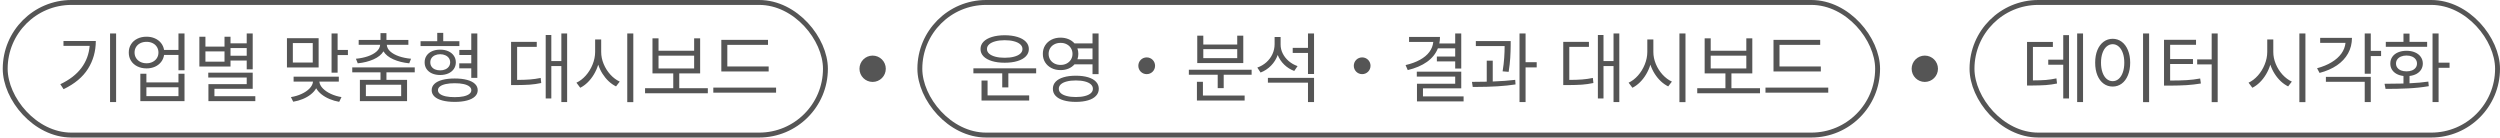 <svg width="509" height="28" viewBox="0 0 509 28" fill="none" xmlns="http://www.w3.org/2000/svg">
<rect x="1.059" y="0.5" width="167" height="27" rx="13.5" stroke="#555555"/>
<path d="M23.639 20.777H22.406V6.82H23.639V20.777ZM12.28 17.146C14.141 16.265 15.568 15.166 16.56 13.848C17.552 12.531 18.116 11.028 18.253 9.34H12.924V8.341H19.508C19.501 10.443 18.968 12.335 17.909 14.015C16.854 15.691 15.2 17.072 12.946 18.157L12.28 17.146ZM29.839 7.475C30.457 7.471 31.02 7.582 31.527 7.808C32.038 8.03 32.456 8.345 32.782 8.752C33.107 9.159 33.315 9.629 33.403 10.162H36.335V6.82H37.567V14.304H36.335V11.184H33.409C33.327 11.724 33.124 12.203 32.798 12.621C32.476 13.036 32.058 13.358 31.544 13.588C31.033 13.813 30.465 13.926 29.839 13.926C29.14 13.926 28.514 13.789 27.963 13.515C27.411 13.241 26.982 12.86 26.675 12.372C26.367 11.883 26.216 11.324 26.219 10.695C26.216 10.069 26.367 9.513 26.675 9.024C26.982 8.532 27.411 8.151 27.963 7.88C28.514 7.606 29.14 7.471 29.839 7.475ZM27.396 10.695C27.396 11.113 27.5 11.489 27.707 11.822C27.915 12.151 28.203 12.411 28.573 12.599C28.947 12.788 29.369 12.882 29.839 12.882C30.302 12.882 30.716 12.788 31.083 12.599C31.453 12.411 31.741 12.151 31.949 11.822C32.156 11.489 32.26 11.113 32.26 10.695C32.26 10.273 32.156 9.896 31.949 9.562C31.741 9.229 31.455 8.972 31.088 8.791C30.722 8.606 30.305 8.515 29.839 8.519C29.369 8.515 28.947 8.606 28.573 8.791C28.203 8.972 27.915 9.229 27.707 9.562C27.5 9.892 27.396 10.269 27.396 10.695ZM28.573 15.014H29.806V16.78H36.335V15.014H37.567V20.588H28.573V15.014ZM36.335 19.578V17.768H29.806V19.578H36.335ZM51.451 14.115H50.23V12.327H46.932V13.549H40.592V7.475H41.825V9.485H45.711V7.475H46.932V8.819H50.23V6.82H51.451V14.115ZM45.711 12.549V10.462H41.825V12.549H45.711ZM42.402 14.792H51.451V18.079H43.657V19.589H51.984V20.588H42.435V17.135H50.23V15.78H42.402V14.792ZM50.23 11.35V9.785H46.932V11.35H50.23ZM64.874 13.737H58.423V7.775H64.874V13.737ZM59.233 19.767C60.007 19.644 60.727 19.43 61.393 19.122C62.063 18.815 62.607 18.445 63.025 18.012C63.447 17.575 63.682 17.109 63.73 16.613H59.777V15.614H68.982V16.613H65.023C65.068 17.098 65.301 17.559 65.723 17.995C66.149 18.432 66.698 18.806 67.372 19.117C68.046 19.428 68.763 19.644 69.526 19.767L69.06 20.733C68.375 20.614 67.725 20.425 67.111 20.166C66.497 19.911 65.953 19.596 65.479 19.222C65.005 18.849 64.637 18.432 64.374 17.973C64.115 18.432 63.748 18.849 63.275 19.222C62.805 19.596 62.263 19.909 61.648 20.161C61.034 20.416 60.384 20.599 59.7 20.71L59.233 19.767ZM63.675 12.738V8.774H59.622V12.738H63.675ZM67.505 6.82H68.738V10.173H70.836V11.217H68.738V14.792H67.505V6.82ZM84.443 14.726H78.68V16.258H82.877V20.588H73.273V16.258H77.47V14.726H71.718V13.726H84.443V14.726ZM72.462 11.961C73.35 11.879 74.163 11.713 74.899 11.461C75.64 11.206 76.232 10.878 76.676 10.479C77.124 10.075 77.364 9.622 77.398 9.118H73.028V8.13H77.47V6.742H78.68V8.13H83.144V9.118H78.752C78.782 9.622 79.019 10.075 79.463 10.479C79.911 10.878 80.503 11.206 81.239 11.461C81.98 11.713 82.796 11.879 83.688 11.961L83.321 12.893C82.104 12.768 81.027 12.498 80.09 12.083C79.154 11.668 78.482 11.126 78.075 10.456C77.664 11.126 76.99 11.668 76.054 12.083C75.121 12.498 74.05 12.768 72.84 12.893L72.462 11.961ZM81.678 19.578V17.257H74.494V19.578H81.678ZM93.53 9.385H85.625V8.386H89.022V6.698H90.244V8.386H93.53V9.385ZM86.457 12.694C86.454 12.179 86.583 11.728 86.846 11.339C87.112 10.947 87.484 10.643 87.962 10.429C88.443 10.214 88.996 10.107 89.622 10.107C90.24 10.107 90.79 10.214 91.271 10.429C91.752 10.643 92.127 10.947 92.398 11.339C92.668 11.728 92.805 12.179 92.808 12.694C92.805 13.204 92.668 13.656 92.398 14.048C92.127 14.437 91.752 14.739 91.271 14.953C90.79 15.164 90.24 15.27 89.622 15.27C88.996 15.27 88.443 15.164 87.962 14.953C87.484 14.739 87.112 14.437 86.846 14.048C86.583 13.656 86.454 13.204 86.457 12.694ZM87.612 12.694C87.608 13.016 87.688 13.301 87.851 13.549C88.017 13.797 88.252 13.989 88.556 14.126C88.863 14.259 89.218 14.326 89.622 14.326C90.018 14.326 90.368 14.257 90.671 14.12C90.978 13.983 91.217 13.793 91.387 13.549C91.561 13.301 91.65 13.016 91.654 12.694C91.65 12.368 91.563 12.081 91.393 11.833C91.222 11.585 90.984 11.393 90.677 11.256C90.369 11.115 90.018 11.043 89.622 11.039C89.218 11.043 88.863 11.115 88.556 11.256C88.252 11.393 88.017 11.585 87.851 11.833C87.688 12.081 87.608 12.368 87.612 12.694ZM87.89 18.367C87.89 17.864 88.077 17.435 88.45 17.079C88.824 16.721 89.363 16.448 90.066 16.263C90.773 16.075 91.613 15.98 92.586 15.98C93.552 15.98 94.385 16.075 95.085 16.263C95.788 16.448 96.326 16.721 96.7 17.079C97.074 17.435 97.261 17.864 97.261 18.367C97.261 18.863 97.074 19.289 96.7 19.644C96.326 20 95.788 20.272 95.085 20.46C94.385 20.649 93.552 20.744 92.586 20.744C91.613 20.744 90.773 20.649 90.066 20.46C89.363 20.275 88.824 20.003 88.45 19.644C88.077 19.289 87.89 18.863 87.89 18.367ZM89.167 18.367C89.167 18.66 89.303 18.913 89.577 19.128C89.855 19.343 90.249 19.506 90.76 19.617C91.274 19.728 91.883 19.781 92.586 19.778C93.278 19.781 93.878 19.728 94.385 19.617C94.892 19.506 95.281 19.343 95.551 19.128C95.825 18.913 95.962 18.66 95.962 18.367C95.962 18.068 95.825 17.812 95.551 17.601C95.281 17.387 94.892 17.224 94.385 17.113C93.882 17.002 93.282 16.946 92.586 16.946C91.879 16.946 91.269 17.002 90.754 17.113C90.244 17.224 89.851 17.387 89.577 17.601C89.303 17.812 89.167 18.068 89.167 18.367ZM93.508 12.893H95.951V11.195H93.519V10.173H95.951V6.82H97.183V15.847H95.951V13.915H93.508V12.893ZM115.469 20.777H114.292V13.449H112.249V20.044H111.105V7.131H112.249V12.427H114.292V6.82H115.469V20.777ZM104.055 8.53H109.284V9.54H105.287V16.269C106.309 16.265 107.178 16.236 107.896 16.18C108.618 16.125 109.347 16.021 110.084 15.869L110.195 16.902C109.41 17.068 108.637 17.179 107.874 17.235C107.115 17.287 106.142 17.316 104.954 17.324H104.055V8.53ZM122.402 10.573C122.399 11.398 122.567 12.218 122.908 13.032C123.248 13.847 123.707 14.57 124.284 15.203C124.865 15.832 125.496 16.302 126.177 16.613L125.422 17.59C124.897 17.331 124.399 16.983 123.929 16.547C123.459 16.106 123.041 15.597 122.674 15.02C122.308 14.442 122.016 13.826 121.797 13.171C121.583 13.867 121.292 14.522 120.926 15.136C120.563 15.747 120.143 16.287 119.665 16.758C119.188 17.227 118.679 17.598 118.139 17.868L117.361 16.835C118.05 16.517 118.685 16.032 119.266 15.381C119.847 14.726 120.307 13.976 120.648 13.132C120.992 12.288 121.166 11.435 121.17 10.573V8.03H122.402V10.573ZM127.71 6.82H128.942V20.799H127.71V6.82ZM144.114 18.989H131.334V17.957H137.075V14.948H132.844V7.808H134.077V10.329H141.327V7.808H142.549V14.948H138.296V17.957H144.114V18.989ZM141.327 13.937V11.339H134.077V13.937H141.327ZM156.5 14.548H146.862V8.119H156.366V9.141H148.083V13.526H156.5V14.548ZM145.23 17.834H158.01V18.867H145.23V17.834Z" fill="#555555"/>
<circle cx="177.668" cy="14" r="2.68" fill="#555555"/>
<rect x="187.281" y="0.5" width="195" height="27" rx="13.5" stroke="#555555"/>
<path d="M210.962 14.937H205.3V17.79H204.056V14.937H198.182V13.915H210.962V14.937ZM199.637 9.984C199.633 9.414 199.833 8.918 200.236 8.497C200.644 8.075 201.217 7.751 201.958 7.525C202.701 7.296 203.568 7.179 204.556 7.175C205.548 7.179 206.414 7.296 207.154 7.525C207.894 7.751 208.466 8.075 208.869 8.497C209.273 8.918 209.474 9.414 209.474 9.984C209.474 10.551 209.273 11.045 208.869 11.467C208.466 11.885 207.892 12.207 207.148 12.433C206.408 12.659 205.544 12.771 204.556 12.771C203.568 12.771 202.701 12.659 201.958 12.433C201.217 12.207 200.644 11.885 200.236 11.467C199.833 11.045 199.633 10.551 199.637 9.984ZM199.837 16.391H201.069V19.422H209.541V20.466H199.837V16.391ZM200.947 9.984C200.943 10.343 201.091 10.658 201.391 10.928C201.691 11.195 202.113 11.4 202.657 11.544C203.205 11.689 203.838 11.761 204.556 11.761C205.277 11.761 205.91 11.689 206.454 11.544C207.002 11.4 207.426 11.195 207.726 10.928C208.026 10.658 208.175 10.343 208.175 9.984C208.175 9.618 208.026 9.3 207.726 9.03C207.426 8.759 207.002 8.552 206.454 8.408C205.91 8.26 205.277 8.186 204.556 8.186C203.838 8.186 203.205 8.26 202.657 8.408C202.113 8.552 201.691 8.759 201.391 9.03C201.091 9.3 200.943 9.618 200.947 9.984ZM215.914 7.664C216.506 7.664 217.048 7.766 217.54 7.969C218.033 8.173 218.444 8.463 218.773 8.841H222.437V6.82H223.67V15.092H222.437V13.093H218.773C218.444 13.471 218.035 13.763 217.546 13.97C217.057 14.174 216.523 14.274 215.942 14.27C215.253 14.274 214.633 14.137 214.082 13.86C213.53 13.578 213.097 13.186 212.783 12.682C212.472 12.179 212.318 11.609 212.322 10.973C212.318 10.332 212.47 9.762 212.777 9.263C213.088 8.759 213.517 8.367 214.065 8.086C214.613 7.804 215.229 7.664 215.914 7.664ZM213.499 10.973C213.499 11.402 213.602 11.789 213.81 12.133C214.021 12.473 214.311 12.74 214.681 12.932C215.055 13.125 215.475 13.219 215.942 13.216C216.397 13.219 216.808 13.125 217.174 12.932C217.544 12.74 217.835 12.472 218.046 12.127C218.257 11.783 218.362 11.398 218.362 10.973C218.362 10.54 218.257 10.153 218.046 9.812C217.838 9.468 217.55 9.202 217.18 9.013C216.813 8.82 216.401 8.726 215.942 8.73C215.475 8.726 215.055 8.82 214.681 9.013C214.311 9.202 214.021 9.468 213.81 9.812C213.602 10.153 213.499 10.54 213.499 10.973ZM214.365 18.079C214.361 17.524 214.546 17.046 214.92 16.646C215.298 16.243 215.838 15.938 216.541 15.73C217.244 15.519 218.077 15.414 219.039 15.414C219.998 15.414 220.829 15.519 221.532 15.73C222.235 15.938 222.774 16.243 223.148 16.646C223.525 17.046 223.714 17.524 223.714 18.079C223.714 18.634 223.525 19.111 223.148 19.511C222.774 19.915 222.235 20.22 221.532 20.427C220.829 20.638 219.998 20.744 219.039 20.744C218.077 20.744 217.244 20.638 216.541 20.427C215.838 20.22 215.298 19.915 214.92 19.511C214.546 19.111 214.361 18.634 214.365 18.079ZM215.575 18.079C215.571 18.423 215.708 18.721 215.986 18.973C216.267 19.224 216.669 19.417 217.191 19.55C217.713 19.687 218.329 19.755 219.039 19.755C219.75 19.755 220.366 19.687 220.888 19.55C221.41 19.417 221.812 19.224 222.093 18.973C222.374 18.721 222.515 18.423 222.515 18.079C222.515 17.727 222.374 17.424 222.093 17.168C221.812 16.913 221.41 16.719 220.888 16.585C220.366 16.448 219.75 16.38 219.039 16.38C218.329 16.38 217.713 16.448 217.191 16.585C216.669 16.719 216.267 16.913 215.986 17.168C215.708 17.424 215.571 17.727 215.575 18.079ZM219.361 9.851C219.487 10.207 219.55 10.58 219.55 10.973C219.55 11.35 219.489 11.716 219.367 12.072H222.437V9.851H219.361ZM233.468 11.686C234.416 11.686 235.172 12.442 235.172 13.39C235.172 14.339 234.416 15.095 233.468 15.095C232.519 15.095 231.763 14.339 231.763 13.39C231.763 12.442 232.519 11.686 233.468 11.686ZM254.831 15.214H249.146V17.945H247.924V15.214H242.051V14.204H254.831V15.214ZM243.694 16.657H244.915V19.445H253.409V20.466H243.694V16.657ZM243.76 7.264H244.993V9.063H251.899V7.264H253.132V12.838H243.76V7.264ZM251.899 11.839V10.007H244.993V11.839H251.899ZM260.731 9.063C260.728 9.692 260.872 10.301 261.164 10.889C261.457 11.474 261.864 11.99 262.386 12.438C262.911 12.886 263.511 13.227 264.184 13.46L263.507 14.448C262.734 14.159 262.054 13.732 261.47 13.165C260.885 12.599 260.443 11.942 260.143 11.195C259.847 12.02 259.395 12.742 258.788 13.36C258.185 13.978 257.474 14.448 256.656 14.77L255.99 13.76C256.69 13.508 257.304 13.147 257.833 12.677C258.363 12.203 258.773 11.652 259.066 11.023C259.358 10.39 259.506 9.718 259.51 9.007V7.531H260.731V9.063ZM258.144 15.847H267.538V20.777H266.305V16.835H258.144V15.847ZM263.196 9.751H266.305V6.82H267.538V15.07H266.305V10.784H263.196V9.751ZM277.336 11.686C278.284 11.686 279.04 12.442 279.04 13.39C279.04 14.339 278.284 15.095 277.336 15.095C276.387 15.095 275.632 14.339 275.632 13.39C275.632 12.442 276.387 11.686 277.336 11.686ZM297.511 13.959H296.278V12.494H292.547V11.517H296.278V9.84H292.753C292.323 10.928 291.585 11.846 290.538 12.594C289.49 13.338 288.184 13.896 286.618 14.27L286.174 13.249C287.31 12.986 288.287 12.629 289.105 12.177C289.923 11.726 290.56 11.195 291.015 10.584C291.474 9.97 291.741 9.289 291.815 8.541H286.885V7.519H293.18C293.18 7.986 293.136 8.43 293.047 8.852H296.278V6.82H297.511V13.959ZM288.461 14.592H297.511V17.99H289.716V19.633H297.988V20.644H288.495V17.046H296.278V15.592H288.461V14.592ZM307.575 9.096V9.246C307.568 10.105 307.538 10.947 307.486 11.772C307.438 12.597 307.331 13.549 307.164 14.626L305.932 14.526C306.098 13.489 306.208 12.56 306.259 11.739C306.315 10.917 306.343 10.129 306.343 9.374H300.48V8.363H307.575V9.096ZM299.692 16.669C301.006 16.661 302.009 16.648 302.701 16.63V12.349H303.922V16.596C305.706 16.526 307.231 16.413 308.497 16.258L308.563 17.191C306.376 17.531 303.632 17.701 300.33 17.701H299.847L299.692 16.669ZM309.374 6.82H310.606V12.66H312.872V13.726H310.606V20.777H309.374V6.82ZM329.692 20.777H328.515V13.449H326.472V20.044H325.328V7.131H326.472V12.427H328.515V6.82H329.692V20.777ZM318.277 8.53H323.507V9.54H319.51V16.269C320.531 16.265 321.401 16.236 322.119 16.18C322.841 16.125 323.57 16.021 324.306 15.869L324.417 16.902C323.633 17.068 322.859 17.179 322.097 17.235C321.338 17.287 320.365 17.316 319.177 17.324H318.277V8.53ZM336.625 10.573C336.621 11.398 336.79 12.218 337.13 13.032C337.471 13.847 337.93 14.57 338.507 15.203C339.088 15.832 339.719 16.302 340.4 16.613L339.645 17.59C339.12 17.331 338.622 16.983 338.152 16.547C337.682 16.106 337.263 15.597 336.897 15.02C336.531 14.442 336.238 13.826 336.02 13.171C335.805 13.867 335.515 14.522 335.148 15.136C334.786 15.747 334.365 16.287 333.888 16.758C333.411 17.227 332.902 17.598 332.361 17.868L331.584 16.835C332.272 16.517 332.907 16.032 333.488 15.381C334.069 14.726 334.53 13.976 334.871 13.132C335.215 12.288 335.389 11.435 335.393 10.573V8.03H336.625V10.573ZM341.932 6.82H343.165V20.799H341.932V6.82ZM358.337 18.989H345.557V17.957H351.297V14.948H347.067V7.808H348.3V10.329H355.55V7.808H356.771V14.948H352.519V17.957H358.337V18.989ZM355.55 13.937V11.339H348.3V13.937H355.55ZM370.722 14.548H361.084V8.119H370.589V9.141H362.306V13.526H370.722V14.548ZM359.452 17.834H372.232V18.867H359.452V17.834Z" fill="#555555"/>
<circle cx="391.891" cy="14" r="2.68" fill="#555555"/>
<rect x="401.5" y="0.5" width="107" height="27" rx="13.5" stroke="#555555"/>
<path d="M424.107 20.777H422.908V6.82H424.107V20.777ZM412.704 8.541H417.967V9.562H413.903V16.369C414.965 16.365 415.848 16.335 416.551 16.28C417.258 16.221 417.97 16.113 418.688 15.958L418.811 17.002C418.044 17.161 417.284 17.268 416.529 17.324C415.774 17.376 414.795 17.405 413.592 17.413H412.704V8.541ZM417.023 12.15H420.076V7.153H421.253V20.044H420.076V13.182H417.023V12.15ZM437.558 20.799H436.326V6.82H437.558V20.799ZM426.577 12.76C426.577 11.787 426.727 10.934 427.026 10.201C427.33 9.468 427.752 8.902 428.292 8.502C428.833 8.102 429.449 7.901 430.141 7.897C430.829 7.901 431.442 8.102 431.979 8.502C432.519 8.902 432.941 9.47 433.244 10.207C433.552 10.939 433.705 11.791 433.705 12.76C433.705 13.734 433.552 14.589 433.244 15.325C432.941 16.062 432.519 16.63 431.979 17.029C431.438 17.425 430.826 17.623 430.141 17.623C429.449 17.623 428.833 17.425 428.292 17.029C427.752 16.63 427.33 16.064 427.026 15.331C426.727 14.594 426.577 13.737 426.577 12.76ZM427.765 12.76C427.765 13.508 427.865 14.167 428.065 14.737C428.264 15.307 428.544 15.747 428.903 16.058C429.266 16.369 429.678 16.524 430.141 16.524C430.604 16.524 431.013 16.369 431.368 16.058C431.727 15.747 432.006 15.307 432.206 14.737C432.406 14.167 432.506 13.508 432.506 12.76C432.506 12.016 432.406 11.361 432.206 10.795C432.006 10.225 431.727 9.785 431.368 9.474C431.013 9.159 430.604 9 430.141 8.996C429.678 9 429.266 9.159 428.903 9.474C428.544 9.785 428.264 10.225 428.065 10.795C427.865 11.361 427.765 12.016 427.765 12.76ZM451.52 20.799H450.298V13.116H447.345V12.094H450.298V6.82H451.52V20.799ZM440.594 8.097H447.112V9.118H441.838V12.027H446.49V13.027H441.838V16.402C443.222 16.398 444.362 16.369 445.258 16.313C446.153 16.258 447.053 16.147 447.956 15.98L448.1 17.002C447.119 17.161 446.151 17.272 445.196 17.335C444.245 17.394 443.066 17.427 441.66 17.435H440.594V8.097ZM462.844 10.573C462.84 11.398 463.008 12.218 463.349 13.032C463.689 13.847 464.148 14.57 464.726 15.203C465.307 15.832 465.938 16.302 466.619 16.613L465.864 17.59C465.338 17.331 464.84 16.983 464.37 16.547C463.9 16.106 463.482 15.597 463.116 15.02C462.749 14.442 462.457 13.826 462.239 13.171C462.024 13.867 461.733 14.522 461.367 15.136C461.004 15.747 460.584 16.287 460.107 16.758C459.629 17.227 459.12 17.598 458.58 17.868L457.803 16.835C458.491 16.517 459.126 16.032 459.707 15.381C460.288 14.726 460.749 13.976 461.089 13.132C461.434 12.288 461.608 11.435 461.611 10.573V8.03H462.844V10.573ZM468.151 6.82H469.384V20.799H468.151V6.82ZM482.69 10.362H484.789V11.417H482.69V15.014H481.458V6.82H482.69V10.362ZM471.754 13.893C472.894 13.586 473.882 13.178 474.718 12.671C475.558 12.164 476.219 11.578 476.7 10.912C477.181 10.242 477.463 9.514 477.544 8.73H472.386V7.708H478.86C478.856 8.874 478.591 9.929 478.066 10.873C477.544 11.816 476.791 12.625 475.806 13.299C474.822 13.969 473.641 14.485 472.264 14.848L471.754 13.893ZM473.552 15.647H482.69V20.777H481.458V16.657H473.552V15.647ZM496.497 12.76H498.729V13.804H496.497V20.777H495.264V6.82H496.497V12.76ZM485.493 17.057C487.166 17.05 488.451 17.033 489.346 17.007V15.47C488.806 15.407 488.332 15.262 487.925 15.036C487.522 14.811 487.211 14.518 486.992 14.159C486.774 13.8 486.667 13.393 486.67 12.938C486.667 12.42 486.802 11.964 487.076 11.572C487.349 11.18 487.736 10.876 488.236 10.662C488.736 10.447 489.313 10.34 489.968 10.34C490.616 10.34 491.189 10.447 491.689 10.662C492.192 10.876 492.583 11.18 492.86 11.572C493.142 11.964 493.284 12.42 493.288 12.938C493.284 13.393 493.169 13.802 492.944 14.165C492.722 14.524 492.407 14.816 492 15.042C491.593 15.264 491.119 15.407 490.579 15.47V16.957C492.03 16.891 493.306 16.776 494.409 16.613L494.498 17.546C493.144 17.775 491.754 17.925 490.329 17.995C488.904 18.066 487.362 18.101 485.704 18.101L485.493 17.057ZM485.749 8.53H489.346V6.842H490.579V8.53H494.165V9.529H485.749V8.53ZM487.825 12.938C487.825 13.256 487.914 13.536 488.092 13.776C488.269 14.017 488.519 14.204 488.841 14.337C489.167 14.466 489.542 14.529 489.968 14.526C490.39 14.529 490.762 14.466 491.084 14.337C491.406 14.204 491.656 14.017 491.833 13.776C492.011 13.536 492.1 13.256 492.1 12.938C492.1 12.616 492.011 12.333 491.833 12.088C491.656 11.841 491.406 11.648 491.084 11.511C490.762 11.374 490.39 11.306 489.968 11.306C489.542 11.306 489.167 11.374 488.841 11.511C488.519 11.644 488.269 11.835 488.092 12.083C487.914 12.331 487.825 12.616 487.825 12.938Z" fill="#555555"/>
</svg>
